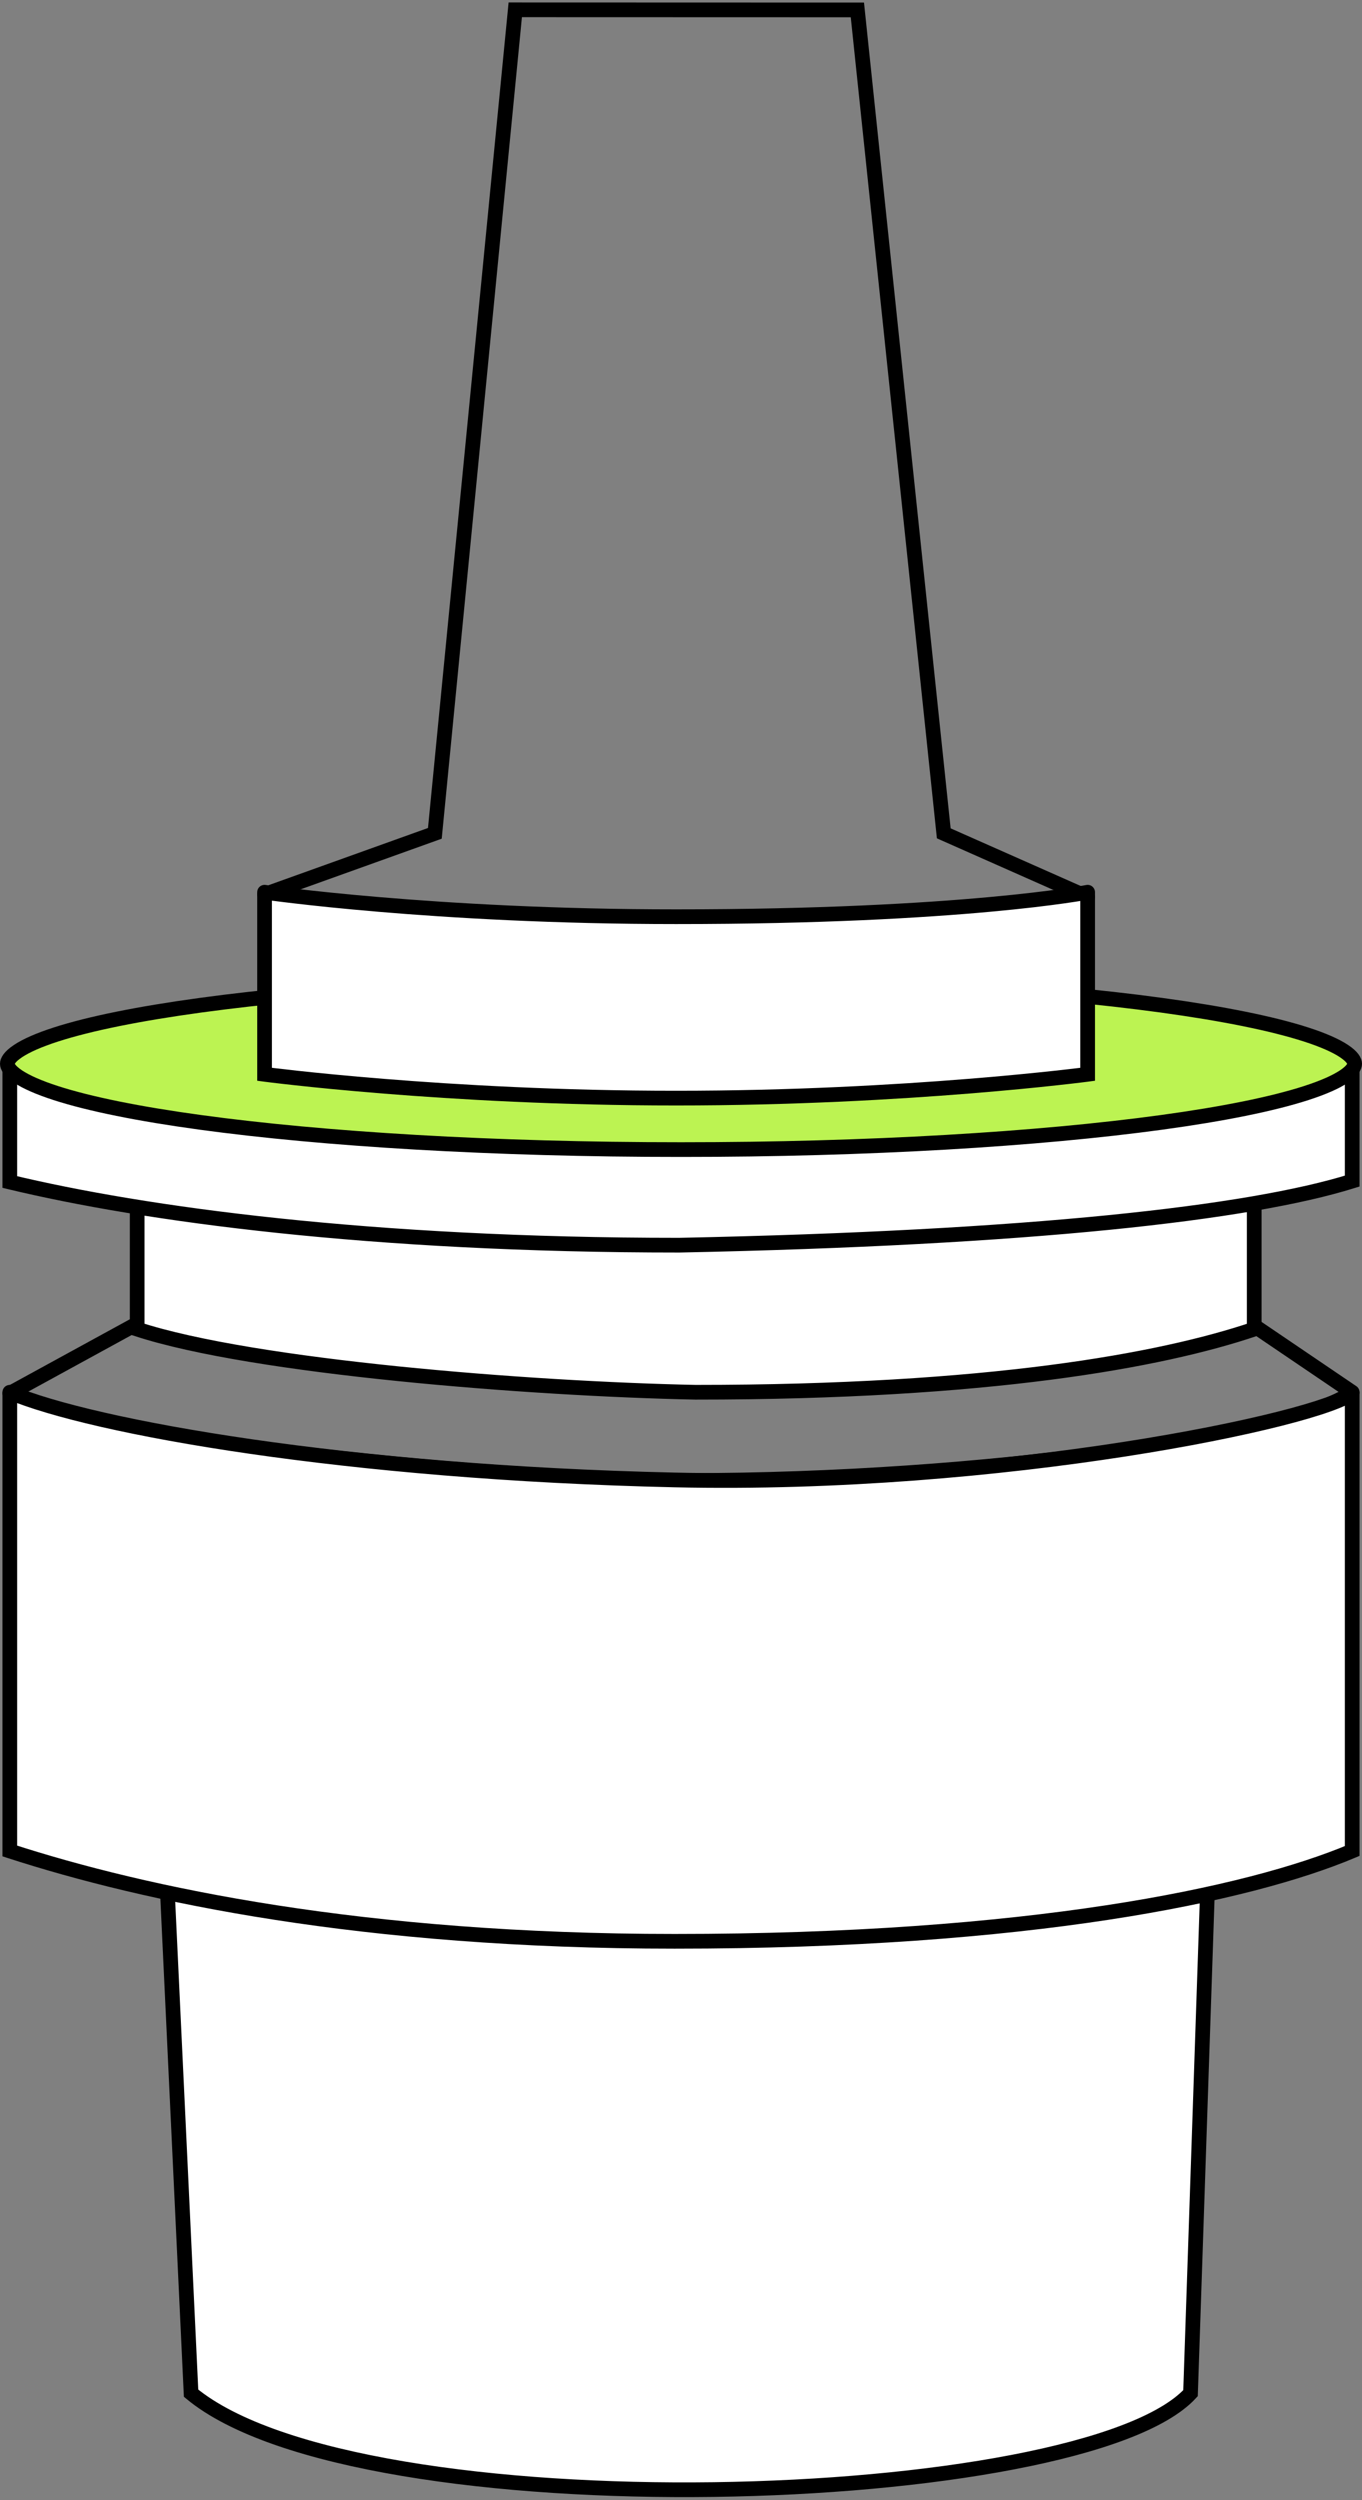 <svg width="139" height="255" viewBox="0 0 139 255" fill="none" xmlns="http://www.w3.org/2000/svg">
<rect x="0" y="0" width="139" height="255" fill="#808080" stroke="none"/>
<path d="M14 135L14.156 134.266L13.884 134.209L13.64 134.342L14 135ZM1 142.111L0.64 141.453C0.392 141.589 0.241 141.853 0.25 142.136C0.26 142.419 0.428 142.673 0.685 142.792L1 142.111ZM138 142L138.433 142.612C138.634 142.47 138.752 142.238 138.75 141.992C138.747 141.746 138.624 141.517 138.421 141.379L138 142ZM127.672 135L128.093 134.379L127.804 134.183L127.468 134.278L127.672 135ZM69.047 141.222L69.043 141.972L69.047 141.222ZM13.64 134.342L0.64 141.453L1.36 142.769L14.36 135.658L13.64 134.342ZM0.685 142.792C3.653 144.166 8.376 145.402 14.01 146.486C19.661 147.575 26.29 148.522 33.106 149.301C46.735 150.859 61.159 151.75 70.094 151.75V150.25C61.231 150.25 46.866 149.364 33.277 147.81C26.483 147.034 19.895 146.092 14.293 145.014C8.673 143.931 4.105 142.723 1.315 141.431L0.685 142.792ZM70.094 151.75C85.194 151.75 100.634 150.609 113.092 148.91C119.321 148.06 124.815 147.07 129.155 146.01C133.456 144.959 136.733 143.815 138.433 142.612L137.567 141.388C136.126 142.407 133.111 143.499 128.799 144.553C124.526 145.597 119.086 146.579 112.889 147.424C100.498 149.113 85.125 150.25 70.094 150.25V151.75ZM138.421 141.379L128.093 134.379L127.251 135.621L137.579 142.621L138.421 141.379ZM127.468 134.278C121.254 136.037 100.387 140.643 69.051 140.472L69.043 141.972C100.52 142.144 121.527 137.519 127.876 135.722L127.468 134.278ZM69.051 140.472C41.043 140.319 22.52 136.042 14.156 134.266L13.844 135.734C22.23 137.514 40.875 141.818 69.043 141.972L69.051 140.472Z" fill="black"/>
<path d="M14 135.56L14 121C22.291 122.75 43.181 125.149 70.986 125.375C98.792 125.601 120.745 121.875 128 121V135.56C118.464 138.778 100.815 142 70.986 142C54.072 141.657 25.876 139.442 14 135.56Z" fill="white" stroke="black" stroke-width="1.5"/>
<path d="M70 172.328C58.218 172.328 29.091 170.776 16 170L19.5 244.088C36.78 258.385 110.5 256 121.5 244.088L124 170C110.909 170.776 81.782 172.328 70 172.328Z" fill="white" stroke="black" stroke-width="1.5"/>
<path d="M1 120.556L1 109C4.439 111.519 46.858 114.352 69.315 114.352C105.122 114.352 132.841 111.378 138 109.174V120.462C127.473 123.75 105.089 126.269 69.315 127C37.751 127 14.685 123.844 1 120.556Z" fill="white"/>
<path d="M1 109L1.443 108.395C1.215 108.228 0.913 108.203 0.661 108.331C0.409 108.459 0.25 108.717 0.25 109H1ZM1 120.556H0.25L0.25 121.148L0.825 121.286L1 120.556ZM69.315 127V127.75H69.323L69.33 127.75L69.315 127ZM138 120.462L138.224 121.178L138.75 121.014V120.462H138ZM138 109.174H138.75C138.75 108.922 138.623 108.687 138.413 108.548C138.203 108.409 137.937 108.385 137.705 108.484L138 109.174ZM0.25 109L0.25 120.556H1.75L1.75 109H0.25ZM0.825 121.286C14.579 124.59 37.706 127.75 69.315 127.75V126.25C37.796 126.25 14.79 123.098 1.175 119.827L0.825 121.286ZM69.33 127.75C105.098 127.019 127.582 124.502 138.224 121.178L137.776 119.747C127.364 122.999 105.08 125.519 69.3 126.25L69.33 127.75ZM138.75 120.462V109.174H137.25V120.462H138.75ZM137.705 108.484C136.516 108.992 133.908 109.581 130.015 110.171C126.152 110.757 121.102 111.333 115.087 111.842C103.06 112.859 87.199 113.602 69.315 113.602V115.102C87.238 115.102 103.141 114.358 115.214 113.337C121.25 112.826 126.335 112.246 130.239 111.654C134.113 111.067 136.904 110.457 138.295 109.864L137.705 108.484ZM69.315 113.602C58.11 113.602 41.91 112.895 28.081 111.872C21.167 111.361 14.855 110.772 10.063 110.155C7.665 109.846 5.66 109.532 4.154 109.219C3.401 109.062 2.785 108.908 2.313 108.76C1.82 108.605 1.553 108.475 1.443 108.395L0.557 109.605C0.877 109.839 1.344 110.027 1.862 110.19C2.4 110.36 3.07 110.525 3.849 110.687C5.409 111.012 7.458 111.332 9.871 111.643C14.702 112.265 21.043 112.856 27.971 113.368C41.825 114.392 58.063 115.102 69.315 115.102V113.602Z" fill="black"/>
<path d="M1 188.786L1 142C9.483 145.577 35.447 150.194 68.85 150.944C102.253 151.693 134.788 144.793 138 142.084V188.786C127.396 193.258 104.918 198 68.848 198C37.052 198 14.786 193.258 1 188.786Z" fill="white"/>
<path d="M1 142L1.291 141.309C1.06 141.211 0.795 141.236 0.585 141.375C0.376 141.514 0.25 141.749 0.25 142L1 142ZM1 188.786L0.25 188.786L0.25 189.331L0.769 189.5L1 188.786ZM138 188.786L138.291 189.477L138.75 189.284V188.786H138ZM138 142.084H138.75C138.75 141.792 138.581 141.527 138.316 141.404C138.051 141.281 137.74 141.322 137.516 141.511L138 142.084ZM68.85 150.944L68.867 150.194L68.85 150.944ZM0.25 142L0.25 188.786L1.75 188.786L1.75 142L0.25 142ZM0.769 189.5C14.632 193.997 36.977 198.75 68.848 198.75V197.25C37.128 197.25 14.939 192.519 1.232 188.073L0.769 189.5ZM68.848 198.75C104.963 198.75 127.555 194.005 138.291 189.477L137.709 188.095C127.237 192.511 104.874 197.25 68.848 197.25V198.75ZM138.75 188.786V142.084H137.25V188.786H138.75ZM137.516 141.511C137.233 141.75 136.497 142.117 135.226 142.566C133.994 143.002 132.353 143.485 130.354 143.99C126.358 144.999 120.969 146.087 114.631 147.07C101.955 149.034 85.515 150.567 68.867 150.194L68.833 151.693C85.587 152.069 102.116 150.527 114.861 148.552C121.234 147.564 126.669 146.467 130.721 145.444C132.746 144.933 134.435 144.437 135.727 143.98C136.98 143.537 137.964 143.095 138.484 142.657L137.516 141.511ZM68.867 150.194C52.194 149.82 37.383 148.48 25.687 146.79C13.969 145.096 5.439 143.058 1.291 141.309L0.709 142.691C5.045 144.52 13.738 146.578 25.473 148.275C37.231 149.974 52.102 151.318 68.833 151.693L68.867 150.194Z" fill="black"/>
<path d="M52.586 1L52.586 0.25L51.906 0.25L51.84 0.927L52.586 1ZM87.5 1.011L88.246 0.932L88.175 0.261L87.5 0.261L87.5 1.011ZM96.317 84.995L95.571 85.073L95.617 85.504L96.013 85.68L96.317 84.995ZM111 91.497L111.193 92.222C111.5 92.14 111.723 91.873 111.748 91.556C111.773 91.239 111.595 90.94 111.304 90.811L111 91.497ZM27 91.227L26.747 90.521C26.438 90.632 26.237 90.93 26.251 91.258C26.264 91.586 26.489 91.867 26.805 91.952L27 91.227ZM44.379 84.995L44.633 85.701L45.08 85.54L45.126 85.067L44.379 84.995ZM52.586 1.75L87.5 1.761L87.5 0.261L52.586 0.25L52.586 1.75ZM86.754 1.089L95.571 85.073L97.063 84.916L88.246 0.932L86.754 1.089ZM96.013 85.68L110.696 92.183L111.304 90.811L96.621 84.309L96.013 85.68ZM27.253 91.933L44.633 85.701L44.126 84.289L26.747 90.521L27.253 91.933ZM45.126 85.067L53.333 1.073L51.84 0.927L43.633 84.922L45.126 85.067ZM111 91.497C110.807 90.772 110.807 90.772 110.807 90.772C110.807 90.772 110.807 90.773 110.806 90.773C110.806 90.773 110.805 90.773 110.803 90.773C110.8 90.774 110.796 90.775 110.79 90.777C110.779 90.78 110.762 90.784 110.738 90.791C110.692 90.803 110.623 90.821 110.532 90.844C110.35 90.892 110.08 90.961 109.73 91.05C109.03 91.227 108.01 91.481 106.731 91.785C104.175 92.394 100.587 93.206 96.467 94.018C88.214 95.644 77.867 97.261 69.38 97.261V98.761C78.018 98.761 88.481 97.12 96.757 95.49C100.901 94.673 104.508 93.857 107.079 93.245C108.365 92.938 109.392 92.683 110.098 92.504C110.451 92.415 110.724 92.344 110.909 92.296C111.002 92.272 111.072 92.254 111.12 92.241C111.144 92.235 111.162 92.23 111.174 92.227C111.18 92.225 111.185 92.224 111.188 92.223C111.189 92.223 111.191 92.223 111.191 92.222C111.192 92.222 111.192 92.222 111.192 92.222C111.193 92.222 111.193 92.222 111 91.497ZM69.38 97.261C60.895 97.261 50.359 95.578 41.915 93.884C37.7 93.038 34.018 92.192 31.39 91.558C30.076 91.241 29.026 90.977 28.305 90.792C27.944 90.7 27.666 90.627 27.478 90.578C27.384 90.553 27.313 90.535 27.266 90.522C27.242 90.516 27.224 90.511 27.212 90.508C27.206 90.506 27.202 90.505 27.199 90.504C27.197 90.504 27.196 90.503 27.195 90.503C27.195 90.503 27.195 90.503 27.195 90.503C27.195 90.503 27.195 90.503 27 91.227C26.805 91.952 26.806 91.952 26.806 91.952C26.806 91.952 26.806 91.952 26.807 91.952C26.808 91.952 26.809 91.953 26.811 91.953C26.814 91.954 26.819 91.955 26.825 91.957C26.837 91.96 26.856 91.965 26.88 91.972C26.929 91.985 27.002 92.004 27.097 92.029C27.288 92.079 27.569 92.152 27.933 92.245C28.66 92.432 29.716 92.697 31.038 93.016C33.68 93.654 37.382 94.504 41.62 95.354C50.085 97.052 60.74 98.761 69.38 98.761V97.261Z" fill="black"/>
<path d="M138.25 108.5C138.25 108.761 138.047 109.206 137.171 109.791C136.33 110.353 135.04 110.924 133.308 111.484C129.853 112.601 124.815 113.617 118.542 114.474C106.008 116.188 88.669 117.25 69.5 117.25C50.331 117.25 32.992 116.188 20.458 114.474C14.185 113.617 9.147 112.601 5.692 111.484C3.96 110.924 2.67 110.353 1.829 109.791C0.953 109.206 0.75 108.761 0.75 108.5C0.75 108.239 0.953 107.794 1.829 107.209C2.67 106.647 3.96 106.076 5.692 105.516C9.147 104.399 14.185 103.383 20.458 102.526C32.992 100.812 50.331 99.75 69.5 99.75C88.669 99.75 106.008 100.812 118.542 102.526C124.815 103.383 129.853 104.399 133.308 105.516C135.04 106.076 136.33 106.647 137.171 107.209C138.047 107.794 138.25 108.239 138.25 108.5Z" fill="#BCF352" stroke="black" stroke-width="1.5"/>
<path d="M27 109.57L27 91C27 91 44.171 93.498 69 93.498C98.233 93.498 111 91 111 91V109.57C111 109.57 92.625 112 69 112C45.375 112 27 109.57 27 109.57Z" fill="white"/>
<path d="M27 91L27.108 90.258C26.892 90.226 26.674 90.29 26.509 90.433C26.345 90.575 26.25 90.782 26.25 91H27ZM27 109.57H26.25V110.227L26.902 110.313L27 109.57ZM111 109.57L111.098 110.313L111.75 110.227V109.57H111ZM111 91H111.75C111.75 90.776 111.65 90.563 111.477 90.421C111.304 90.278 111.076 90.221 110.856 90.264L111 91ZM26.25 91L26.25 109.57H27.75L27.75 91H26.25ZM111.75 109.57V91H110.25V109.57H111.75ZM111 91C110.856 90.264 110.856 90.264 110.856 90.264C110.856 90.264 110.856 90.264 110.856 90.264C110.856 90.264 110.855 90.264 110.855 90.264C110.854 90.264 110.852 90.265 110.849 90.265C110.844 90.266 110.835 90.268 110.823 90.27C110.8 90.275 110.764 90.281 110.715 90.29C110.618 90.308 110.47 90.334 110.27 90.368C109.87 90.435 109.264 90.531 108.443 90.648C106.802 90.88 104.305 91.191 100.894 91.502C94.073 92.124 83.595 92.748 69 92.748V94.248C83.638 94.248 94.161 93.622 101.031 92.996C104.466 92.682 106.987 92.369 108.654 92.133C109.487 92.015 110.106 91.916 110.519 91.847C110.725 91.812 110.88 91.785 110.984 91.766C111.036 91.756 111.075 91.749 111.102 91.744C111.115 91.742 111.125 91.74 111.132 91.738C111.136 91.738 111.138 91.737 111.14 91.737C111.141 91.737 111.142 91.736 111.143 91.736C111.143 91.736 111.143 91.736 111.144 91.736C111.144 91.736 111.144 91.736 111 91ZM69 92.748C56.61 92.748 46.131 92.125 38.752 91.501C35.063 91.19 32.148 90.879 30.158 90.645C29.163 90.529 28.399 90.431 27.884 90.364C27.627 90.33 27.432 90.303 27.302 90.285C27.237 90.276 27.188 90.269 27.156 90.264C27.139 90.262 27.127 90.26 27.119 90.259C27.115 90.259 27.112 90.258 27.11 90.258C27.11 90.258 27.109 90.258 27.108 90.258C27.108 90.258 27.108 90.258 27.108 90.258C27.108 90.258 27.108 90.258 27 91C26.892 91.742 26.892 91.742 26.892 91.742C26.892 91.742 26.893 91.742 26.893 91.742C26.894 91.742 26.895 91.743 26.896 91.743C26.898 91.743 26.901 91.743 26.906 91.744C26.915 91.745 26.927 91.747 26.945 91.75C26.979 91.754 27.029 91.762 27.096 91.771C27.229 91.789 27.427 91.816 27.688 91.851C28.21 91.92 28.981 92.018 29.984 92.135C31.989 92.37 34.919 92.683 38.626 92.996C46.039 93.622 56.561 94.248 69 94.248V92.748ZM27 109.57C26.902 110.313 26.902 110.313 26.902 110.313C26.902 110.313 26.902 110.313 26.903 110.313C26.903 110.314 26.904 110.314 26.905 110.314C26.908 110.314 26.911 110.315 26.916 110.315C26.925 110.316 26.939 110.318 26.957 110.321C26.993 110.325 27.047 110.332 27.118 110.341C27.259 110.359 27.47 110.385 27.745 110.419C28.297 110.486 29.11 110.581 30.159 110.695C32.257 110.924 35.299 111.228 39.08 111.532C46.642 112.141 57.163 112.75 69 112.75V111.25C57.212 111.25 46.733 110.644 39.201 110.037C35.435 109.734 32.407 109.431 30.321 109.204C29.279 109.09 28.472 108.996 27.926 108.93C27.653 108.897 27.445 108.871 27.306 108.853C27.237 108.844 27.185 108.838 27.15 108.833C27.132 108.831 27.119 108.829 27.111 108.828C27.107 108.827 27.103 108.827 27.101 108.827C27.1 108.827 27.099 108.826 27.099 108.826C27.099 108.826 27.099 108.826 27.098 108.826C27.098 108.826 27.098 108.826 27 109.57ZM69 112.75C80.837 112.75 91.358 112.141 98.92 111.532C102.701 111.228 105.743 110.924 107.841 110.695C108.89 110.581 109.703 110.486 110.254 110.419C110.53 110.385 110.741 110.359 110.882 110.341C110.953 110.332 111.007 110.325 111.043 110.321C111.061 110.318 111.075 110.316 111.084 110.315C111.089 110.315 111.092 110.314 111.094 110.314C111.096 110.314 111.097 110.314 111.097 110.313C111.098 110.313 111.098 110.313 111.098 110.313C111.098 110.313 111.098 110.313 111 109.57C110.902 108.826 110.902 108.826 110.902 108.826C110.901 108.826 110.901 108.826 110.901 108.826C110.901 108.826 110.9 108.827 110.899 108.827C110.897 108.827 110.894 108.827 110.889 108.828C110.881 108.829 110.868 108.831 110.85 108.833C110.815 108.838 110.763 108.844 110.694 108.853C110.555 108.871 110.347 108.897 110.074 108.93C109.528 108.996 108.721 109.09 107.679 109.204C105.593 109.431 102.565 109.734 98.799 110.037C91.267 110.644 80.788 111.25 69 111.25V112.75Z" fill="black"/>
</svg>
